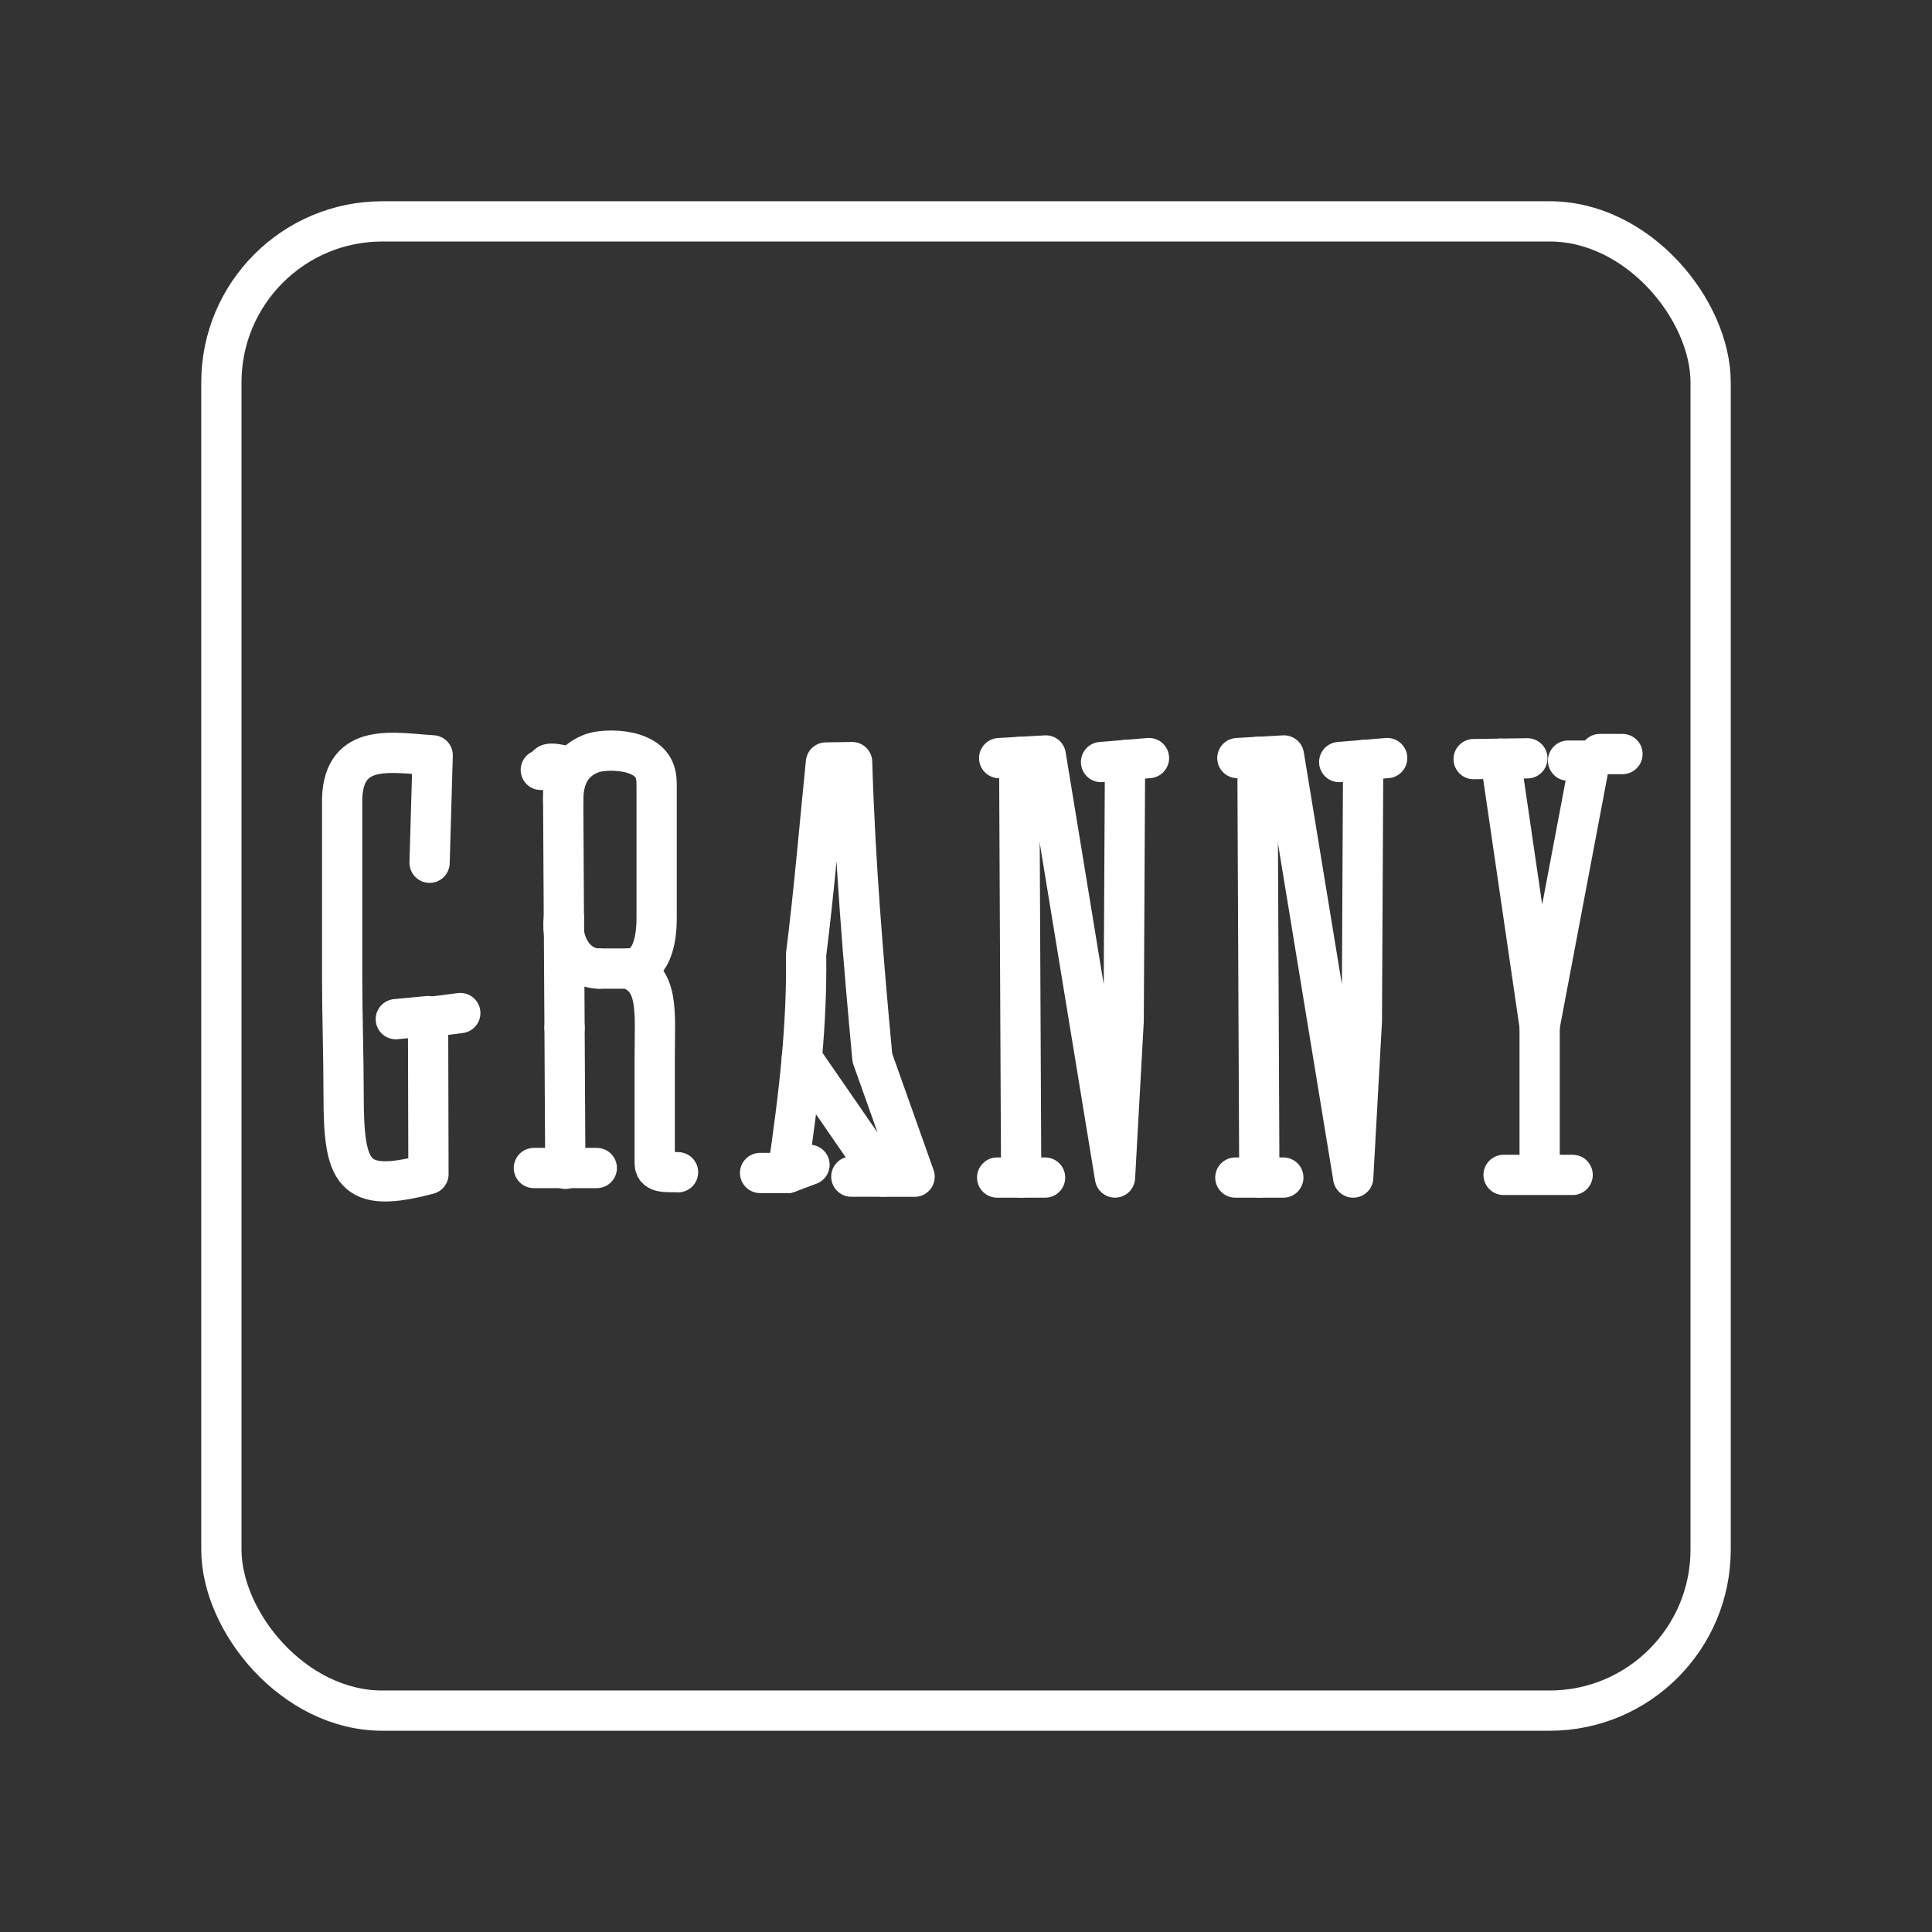 <?xml version="1.0" encoding="UTF-8"?><svg id="a" xmlns="http://www.w3.org/2000/svg" viewBox="0 0 48 48"><rect x="0" y="0" width="48" height="48" fill="#333333" stroke="none"/><defs><style>.b{fill:none;stroke:#fff;stroke-linecap:round;stroke-linejoin:round;}</style></defs><line class="b" x1="39.748" y1="18.734" x2="40.31" y2="18.734"/><line class="b" x1="37.356" y1="29.19" x2="39.072" y2="29.19"/><line class="b" x1="37.28" y1="18.85" x2="37.947" y2="18.84"/><line class="b" x1="38.958" y1="18.898" x2="39.5" y2="18.898"/><line class="b" x1="38.252" y1="25.494" x2="38.252" y2="29.171"/><polyline class="b" points="36.612 18.86 37.28 18.85 38.252 25.494 39.5 18.898"/><line class="b" x1="33.868" y1="18.884" x2="34.464" y2="18.834"/><polyline class="b" points="33.272 18.933 33.868 18.884 33.835 25.369 33.62 29.256 31.899 18.769 31.241 18.806"/><polyline class="b" points="30.742 18.834 31.241 18.805 31.288 29.256 31.884 29.256"/><line class="b" x1="30.692" y1="29.256" x2="31.288" y2="29.256"/><line class="b" x1="27.951" y1="18.884" x2="28.546" y2="18.834"/><polyline class="b" points="27.355 18.933 27.951 18.884 27.917 25.368 27.702 29.255 25.982 18.769 25.322 18.807"/><polyline class="b" points="24.824 18.835 25.322 18.806 25.371 29.256 25.965 29.256"/><line class="b" x1="24.774" y1="29.256" x2="25.37" y2="29.256"/><line class="b" x1="21.151" y1="29.233" x2="21.951" y2="29.233"/><line class="b" x1="19.57" y1="29.142" x2="18.884" y2="29.142"/><path class="b" d="M20.112,28.939l-.542.203c.135-.942.265-1.887.351-2.849"/><path class="b" d="M21.674,26.285c-.226-2.436-.43-4.877-.503-7.351l-.651.01c-.152,1.493-.284,3.109-.493,4.772.013.879-.03,1.735-.106,2.578l2.031,2.941h.771l-1.048-2.949Z"/><line class="b" x1="14.827" y1="29.019" x2="13.264" y2="29.019"/><line class="b" x1="14.01" y1="22.806" x2="14.026" y2="25.532"/><line class="b" x1="14.026" y1="25.532" x2="14.045" y2="29.039"/><path class="b" d="M13.436,19.128c.27-.057-.015-.234.552-.114l.006.895"/><path class="b" d="M15.609,24.064c.56,0,.705-.656.705-1.257v-3.298c0-.281-.041-.609-.572-.782-.316-.102-.805-.106-1.068,0-.571.232-.684.73-.681,1.182l.016,2.897c-.083.68.32,1.258.874,1.258"/><path class="b" d="M14.884,24.064h.724c.776.251.658,1.076.658,2.212v2.63c0,.27.354.201.58.218"/><path class="b" d="M9.834,25.321l.801-.076.01,3.926c-1.895.505-2.108-.019-2.108-1.982,0-.929-.036-1.984-.036-2.858v-4.498c.047-1.406,1.274-1.125,2.249-1.067l-.077,2.669"/><line class="b" x1="11.436" y1="25.169" x2="10.691" y2="25.265"/><rect class="b" x="5.5" y="5.5" width="37" height="37" rx="4" ry="4"/></svg>